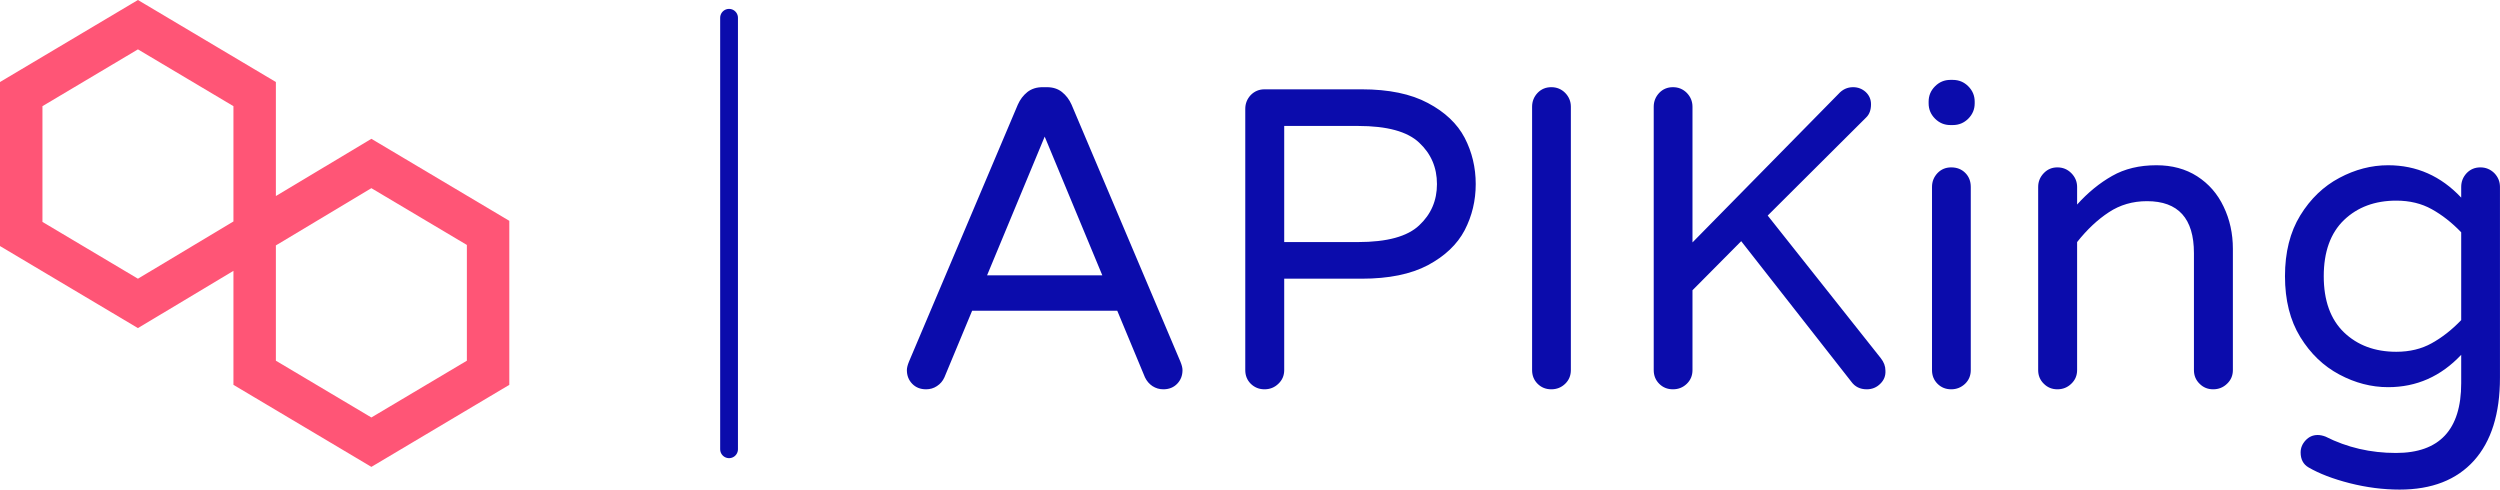 <?xml version="1.0" standalone="no"?>
<svg xmlns="http://www.w3.org/2000/svg" viewBox="0 0 140.592 27.533" width="140.592" height="27.533"><g fill="#ff5576" color="#ff5576" transform="translate(0, 0) scale(0.547)"><svg width="53.0" height="48.0" x="0.0" y="0.0" viewBox="0 0 53 48"><path fill="currentColor" fill-rule="evenodd" d="M14.18 0L0 8.432v16.864l14.18 8.435L24 27.846v11.72L38.181 48l14.181-8.434V22.704l-14.181-8.433-9.818 5.883V8.432L14.18 0zM4.364 22.814V10.915l9.817-5.84L24 10.915v11.853l-9.819 5.885-9.817-5.839zm23.999 14.27V25.23l9.818-5.884 9.818 5.837v11.9L38.18 42.92l-9.818-5.837z"></path></svg></g><line x1="41" y1="1" x2="41" y2="25.265" stroke="#0b0cac" stroke-linecap="round"></line><path fill="#0b0cac" fill-rule="nonzero" d="M1.08 17.40Q0.60 17.40 0.30 17.09Q0 16.78 0 16.32L0 16.32Q0 16.13 0.12 15.84L0.12 15.84L6.24 1.39Q6.43 0.96 6.78 0.68Q7.13 0.41 7.63 0.41L7.63 0.41L7.87 0.41Q8.38 0.41 8.72 0.68Q9.07 0.96 9.26 1.39L9.26 1.39L15.38 15.84Q15.50 16.13 15.50 16.32L15.50 16.32Q15.50 16.78 15.20 17.09Q14.90 17.40 14.42 17.40L14.42 17.40Q14.09 17.40 13.81 17.22Q13.54 17.04 13.39 16.73L13.39 16.73L11.83 12.98L3.67 12.98L2.11 16.73Q1.97 17.04 1.69 17.22Q1.42 17.40 1.08 17.40L1.08 17.40ZM7.75 3.19L4.51 10.99L10.99 10.99L7.75 3.19ZM20.11 17.40Q19.66 17.40 19.34 17.09Q19.03 16.78 19.03 16.32L19.03 16.32L19.03 1.63Q19.03 1.18 19.34 0.85Q19.66 0.53 20.11 0.53L20.11 0.53L25.58 0.53Q27.86 0.53 29.30 1.30Q30.74 2.06 31.37 3.26Q31.99 4.46 31.99 5.86L31.99 5.86Q31.99 7.25 31.37 8.45Q30.74 9.65 29.30 10.42Q27.86 11.18 25.58 11.18L25.58 11.18L21.22 11.18L21.22 16.32Q21.22 16.78 20.89 17.09Q20.57 17.40 20.11 17.40L20.11 17.40ZM21.22 9.12L25.37 9.12Q27.82 9.12 28.81 8.18Q29.81 7.25 29.81 5.86L29.81 5.86Q29.81 4.46 28.81 3.53Q27.82 2.59 25.37 2.59L25.37 2.59L21.22 2.59L21.22 9.12ZM36.24 17.40Q35.78 17.40 35.47 17.09Q35.16 16.78 35.16 16.32L35.16 16.32L35.16 1.51Q35.16 1.06 35.47 0.73Q35.78 0.41 36.24 0.41L36.24 0.41Q36.70 0.41 37.02 0.73Q37.34 1.06 37.34 1.51L37.34 1.51L37.34 16.32Q37.34 16.78 37.02 17.09Q36.70 17.40 36.24 17.40L36.24 17.40ZM43.08 17.40Q42.62 17.40 42.31 17.09Q42 16.78 42 16.32L42 16.32L42 1.51Q42 1.06 42.31 0.73Q42.62 0.41 43.08 0.41L43.08 0.41Q43.54 0.41 43.86 0.73Q44.18 1.06 44.18 1.51L44.18 1.51L44.18 9.14L52.39 0.79Q52.73 0.41 53.21 0.41L53.21 0.41Q53.62 0.41 53.92 0.68Q54.22 0.96 54.22 1.37L54.22 1.37Q54.22 1.85 53.95 2.11L53.95 2.11L48.41 7.63L54.77 15.65Q55.03 15.98 55.03 16.34L55.03 16.34Q55.06 16.78 54.74 17.09Q54.43 17.40 53.98 17.40L53.98 17.40Q53.42 17.40 53.11 16.97L53.11 16.97L46.92 9.07L44.18 11.83L44.18 16.32Q44.18 16.78 43.86 17.09Q43.54 17.40 43.08 17.40L43.08 17.40ZM58.68 2.54Q58.18 2.54 57.82 2.18Q57.46 1.82 57.46 1.32L57.46 1.32L57.46 1.22Q57.46 0.72 57.82 0.36Q58.18 0 58.68 0L58.68 0L58.82 0Q59.33 0 59.69 0.36Q60.05 0.72 60.05 1.22L60.05 1.22L60.05 1.32Q60.05 1.82 59.69 2.18Q59.33 2.54 58.82 2.54L58.82 2.54L58.68 2.54ZM58.73 17.40Q58.27 17.40 57.96 17.09Q57.65 16.78 57.65 16.32L57.65 16.32L57.65 6.02Q57.65 5.57 57.96 5.24Q58.27 4.92 58.73 4.92L58.73 4.92Q59.21 4.92 59.52 5.23Q59.83 5.54 59.83 6.02L59.83 6.02L59.83 16.32Q59.83 16.78 59.51 17.09Q59.18 17.40 58.73 17.40L58.73 17.40ZM64.70 17.40Q64.25 17.40 63.94 17.09Q63.62 16.78 63.62 16.32L63.62 16.32L63.62 6.02Q63.62 5.57 63.94 5.24Q64.25 4.92 64.70 4.92L64.70 4.92Q65.16 4.92 65.48 5.24Q65.81 5.57 65.81 6.02L65.81 6.02L65.81 7.01Q66.72 6.00 67.78 5.40Q68.83 4.80 70.27 4.80L70.27 4.80Q71.59 4.80 72.56 5.42Q73.54 6.05 74.05 7.13Q74.57 8.21 74.57 9.50L74.57 9.50L74.57 16.32Q74.57 16.78 74.24 17.09Q73.92 17.40 73.46 17.40L73.46 17.40Q73.01 17.40 72.70 17.09Q72.38 16.78 72.38 16.32L72.38 16.32L72.38 9.74Q72.38 6.82 69.74 6.82L69.74 6.82Q68.54 6.82 67.60 7.44Q66.65 8.06 65.81 9.12L65.81 9.12L65.81 16.32Q65.81 16.78 65.48 17.09Q65.16 17.40 64.70 17.40L64.70 17.40ZM83.95 23.04Q82.56 23.04 81.14 22.68Q79.73 22.32 78.82 21.79L78.82 21.79Q78.38 21.53 78.38 20.95L78.38 20.95Q78.38 20.57 78.66 20.27Q78.94 19.97 79.34 19.97L79.34 19.97Q79.54 19.97 79.78 20.06L79.78 20.06Q81.60 20.98 83.74 20.98L83.74 20.98Q87.41 20.98 87.41 17.06L87.41 17.06L87.41 15.46Q85.70 17.28 83.30 17.28L83.30 17.28Q81.89 17.28 80.56 16.57Q79.22 15.86 78.36 14.46Q77.50 13.06 77.50 11.04L77.50 11.04Q77.50 9.02 78.36 7.62Q79.22 6.22 80.56 5.51Q81.89 4.80 83.30 4.80L83.30 4.80Q85.70 4.80 87.41 6.62L87.41 6.62L87.41 6.02Q87.41 5.57 87.72 5.24Q88.03 4.92 88.49 4.92L88.49 4.92Q88.94 4.92 89.27 5.24Q89.59 5.57 89.59 6.02L89.59 6.02L89.59 16.75Q89.59 19.78 88.13 21.41Q86.66 23.04 83.95 23.04L83.95 23.04ZM83.76 15.29Q84.89 15.29 85.75 14.81Q86.62 14.33 87.41 13.51L87.41 13.51L87.41 8.57Q86.62 7.75 85.75 7.27Q84.89 6.79 83.76 6.79L83.76 6.79Q81.96 6.79 80.82 7.88Q79.68 8.98 79.68 11.04L79.68 11.04Q79.68 13.10 80.82 14.20Q81.96 15.29 83.76 15.29L83.76 15.29Z" transform="translate(51, 4.493)"></path></svg>